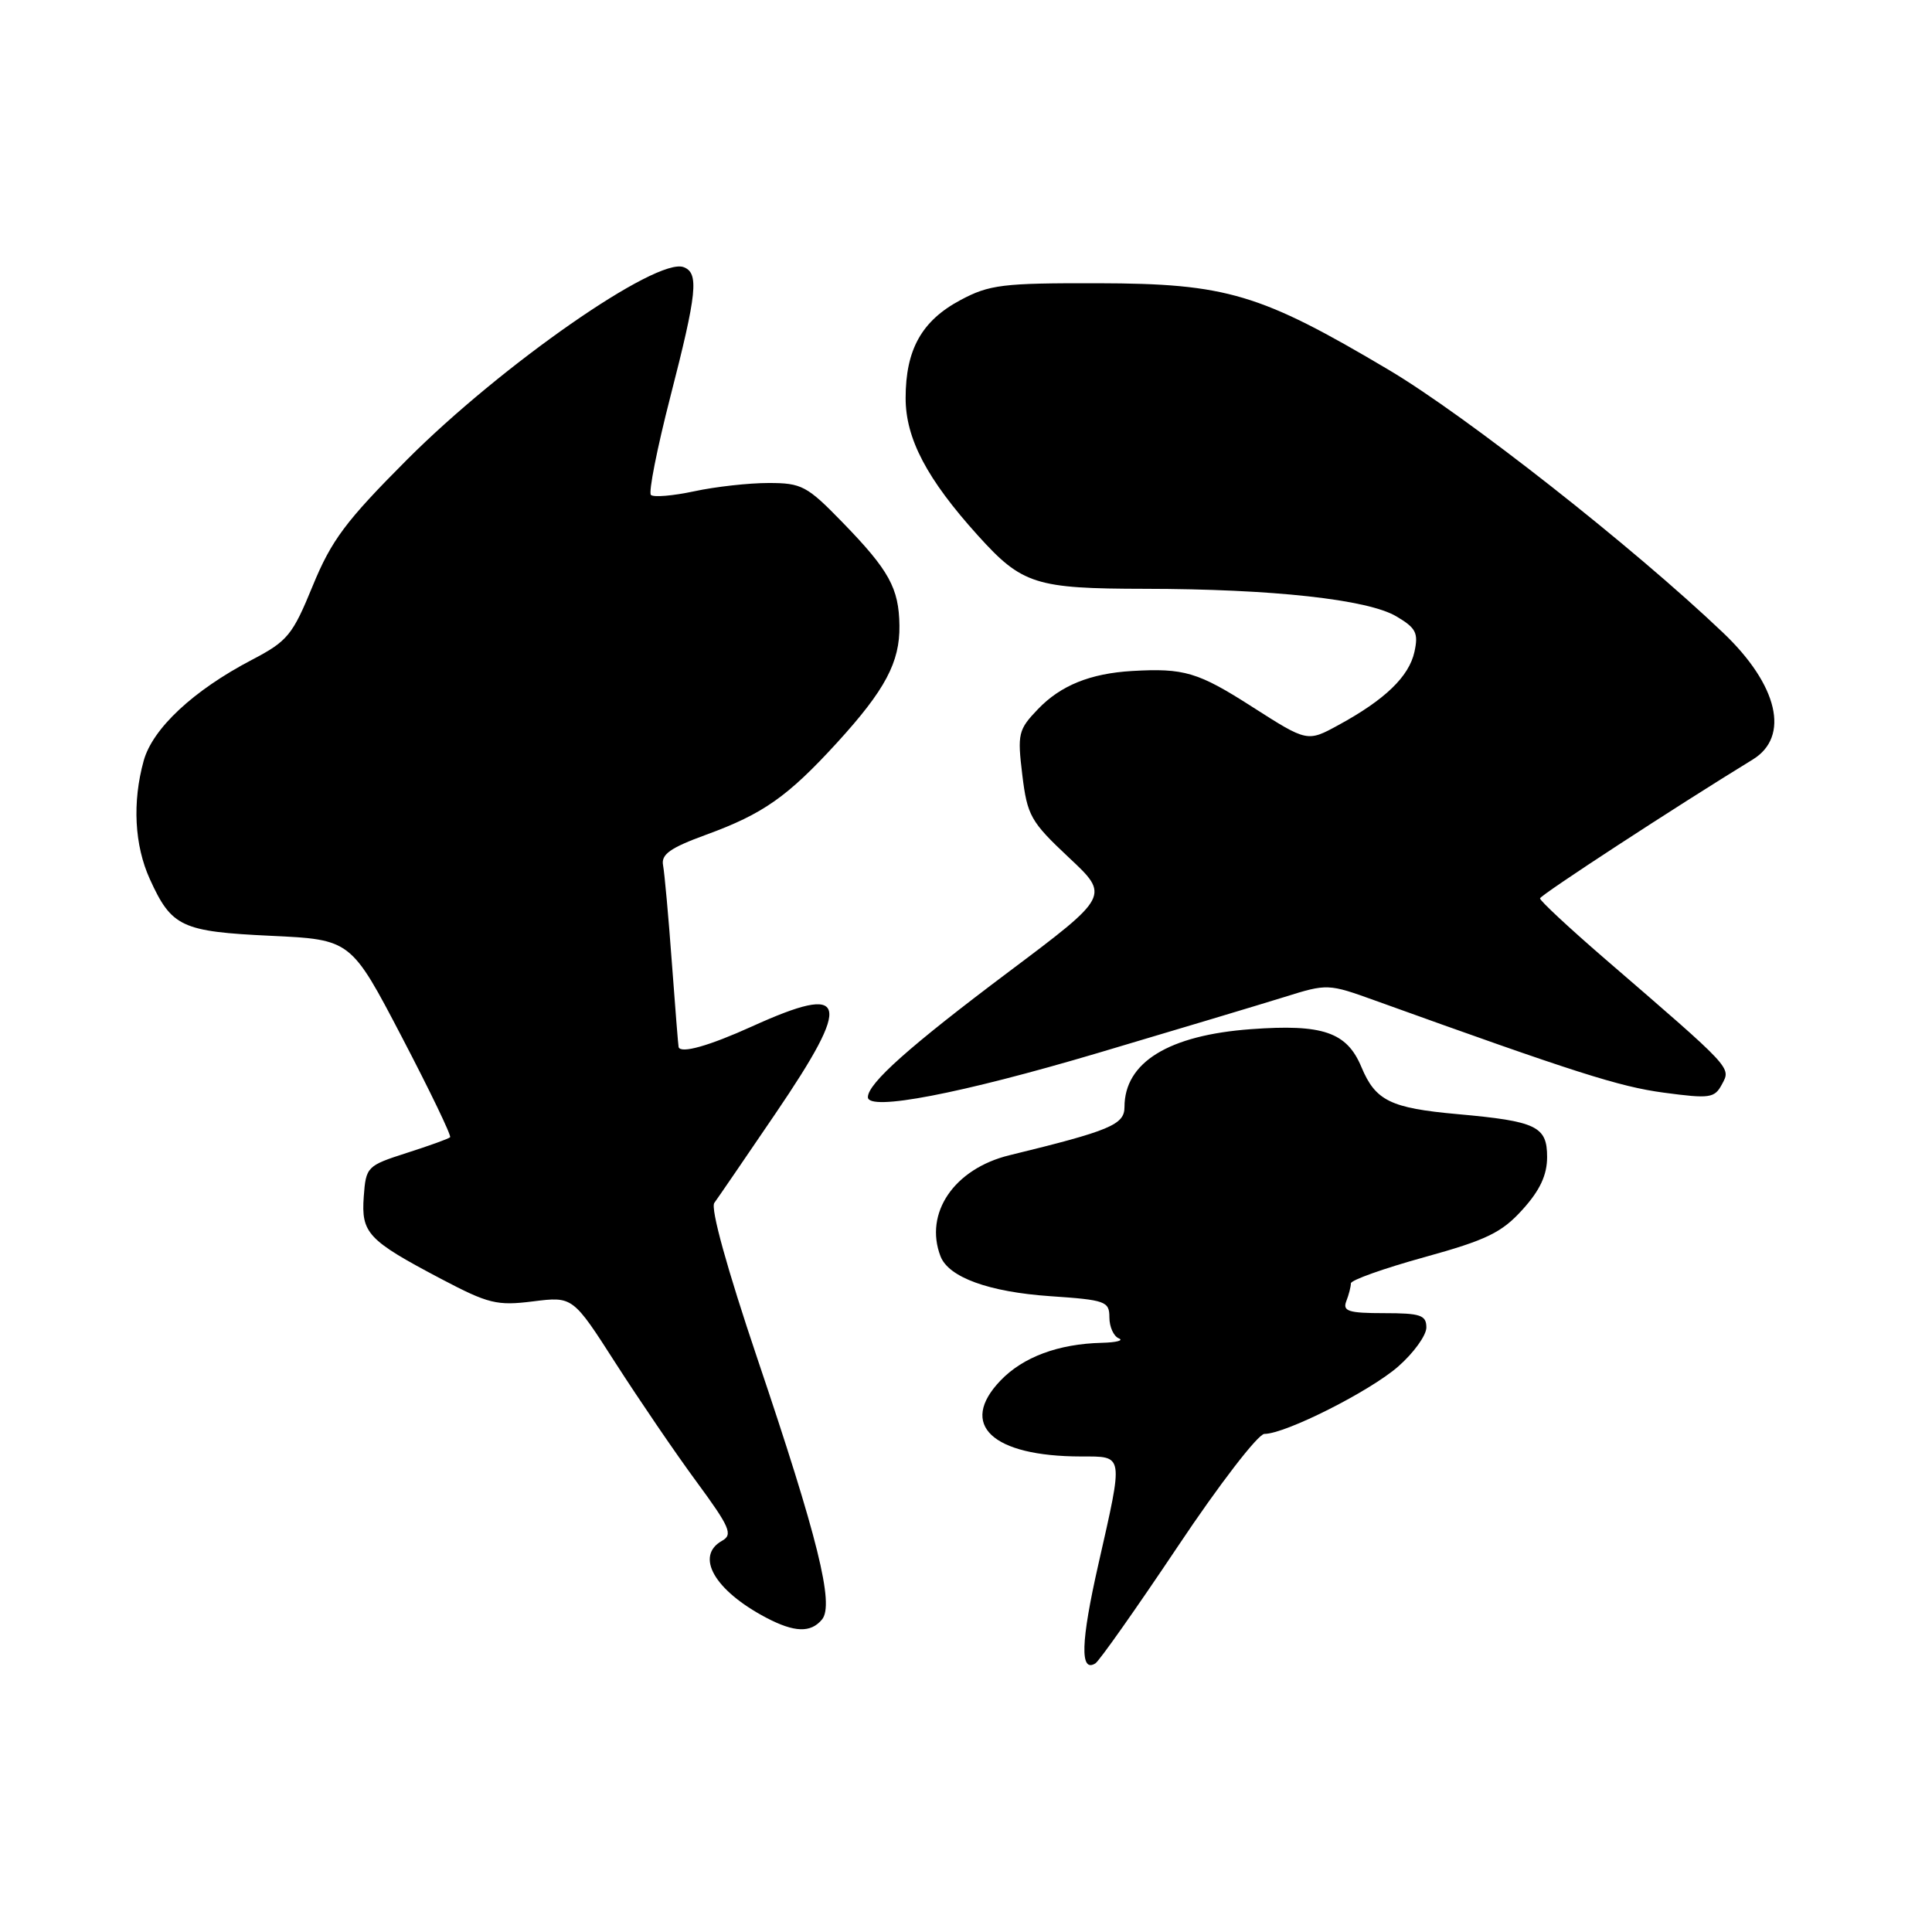 <?xml version="1.0" encoding="UTF-8" standalone="no"?>
<!DOCTYPE svg PUBLIC "-//W3C//DTD SVG 1.1//EN" "http://www.w3.org/Graphics/SVG/1.1/DTD/svg11.dtd" >
<svg xmlns="http://www.w3.org/2000/svg" xmlns:xlink="http://www.w3.org/1999/xlink" version="1.1" viewBox="0 0 256 256">
 <g >
 <path fill="currentColor"
d=" M 156.06 204.92 C 161.54 196.71 166.71 190.00 167.54 190.00 C 170.32 190.00 181.53 184.35 185.28 181.06 C 187.33 179.26 189.00 176.94 189.00 175.90 C 189.00 174.26 188.23 174.00 183.39 174.00 C 178.69 174.00 177.88 173.74 178.39 172.42 C 178.73 171.55 179.00 170.48 179.00 170.05 C 179.00 169.62 183.39 168.06 188.75 166.58 C 197.00 164.30 199.00 163.32 201.75 160.27 C 204.06 157.72 205.00 155.69 205.00 153.31 C 205.00 149.24 203.60 148.57 193.15 147.63 C 184.24 146.83 182.26 145.86 180.39 141.38 C 178.46 136.76 175.27 135.67 165.76 136.37 C 154.84 137.17 149.00 140.77 149.00 146.69 C 149.00 149.03 147.10 149.82 133.74 153.08 C 126.43 154.87 122.43 160.74 124.62 166.46 C 125.69 169.25 131.02 171.19 139.15 171.75 C 146.49 172.25 147.00 172.43 147.00 174.56 C 147.00 175.81 147.56 177.06 148.25 177.34 C 148.94 177.62 147.93 177.88 146.00 177.93 C 140.24 178.07 135.56 179.81 132.57 182.93 C 126.97 188.77 131.44 192.98 143.25 192.99 C 148.96 193.00 148.88 192.53 145.54 207.28 C 143.21 217.55 143.08 221.68 145.14 220.41 C 145.66 220.09 150.57 213.12 156.06 204.92 Z  M 108.92 214.59 C 110.57 212.61 108.38 203.78 100.36 180.03 C 96.35 168.14 94.12 160.10 94.65 159.39 C 95.12 158.75 98.76 153.43 102.75 147.56 C 113.01 132.46 112.42 130.22 99.66 136.00 C 93.95 138.59 90.22 139.64 89.92 138.75 C 89.87 138.61 89.47 133.55 89.02 127.50 C 88.58 121.45 88.05 115.67 87.86 114.66 C 87.58 113.21 88.79 112.35 93.58 110.60 C 101.14 107.84 104.38 105.55 110.93 98.39 C 117.28 91.43 119.25 87.75 119.18 82.88 C 119.11 77.93 117.81 75.57 111.67 69.25 C 106.93 64.37 106.23 64.00 101.83 64.00 C 99.23 64.00 94.80 64.49 91.98 65.10 C 89.17 65.70 86.59 65.92 86.25 65.58 C 85.91 65.25 87.07 59.40 88.82 52.59 C 92.37 38.78 92.64 36.18 90.59 35.40 C 87.03 34.03 66.49 48.33 53.93 60.91 C 45.81 69.05 43.92 71.58 41.44 77.62 C 38.76 84.16 38.12 84.95 33.36 87.44 C 25.62 91.49 20.23 96.52 19.04 100.80 C 17.52 106.29 17.81 112.00 19.86 116.50 C 22.74 122.83 24.05 123.44 35.90 124.00 C 46.50 124.50 46.50 124.50 53.25 137.42 C 56.96 144.52 59.84 150.50 59.64 150.69 C 59.45 150.89 56.86 151.82 53.89 152.77 C 48.63 154.46 48.49 154.60 48.20 158.55 C 47.85 163.40 48.72 164.33 58.43 169.45 C 64.72 172.76 65.84 173.04 70.63 172.44 C 75.90 171.78 75.90 171.78 81.58 180.64 C 84.71 185.51 89.53 192.59 92.31 196.36 C 96.72 202.36 97.14 203.34 95.68 204.16 C 92.06 206.18 94.66 210.73 101.50 214.34 C 105.26 216.32 107.43 216.39 108.92 214.59 Z  M 145.50 139.52 C 155.95 136.42 167.07 133.08 170.22 132.10 C 175.87 130.33 176.01 130.34 182.22 132.58 C 208.76 142.14 214.56 143.99 220.44 144.78 C 226.59 145.60 227.19 145.52 228.18 143.65 C 229.38 141.42 229.63 141.69 212.65 127.04 C 207.89 122.93 204.03 119.33 204.06 119.04 C 204.11 118.59 221.93 106.96 232.25 100.64 C 237.20 97.61 235.61 90.78 228.33 83.85 C 216.42 72.50 194.28 55.10 184.00 49.00 C 166.96 38.89 162.54 37.57 145.50 37.53 C 132.84 37.50 131.09 37.72 127.27 39.76 C 122.13 42.50 120.00 46.32 120.00 52.75 C 120.00 58.12 122.82 63.48 129.59 70.97 C 135.43 77.44 137.20 78.00 151.70 78.02 C 168.60 78.04 181.22 79.42 185.02 81.67 C 187.63 83.21 187.97 83.87 187.42 86.38 C 186.70 89.64 183.53 92.71 177.38 96.06 C 173.23 98.33 173.23 98.33 165.94 93.67 C 158.75 89.06 156.90 88.51 150.00 88.91 C 144.46 89.24 140.55 90.82 137.54 93.96 C 134.92 96.69 134.80 97.22 135.46 102.68 C 136.12 108.08 136.56 108.87 141.61 113.61 C 147.06 118.71 147.06 118.71 133.62 128.80 C 120.53 138.63 115.00 143.55 115.00 145.38 C 115.00 147.28 127.27 144.93 145.50 139.52 Z "/>
</g>
</svg>